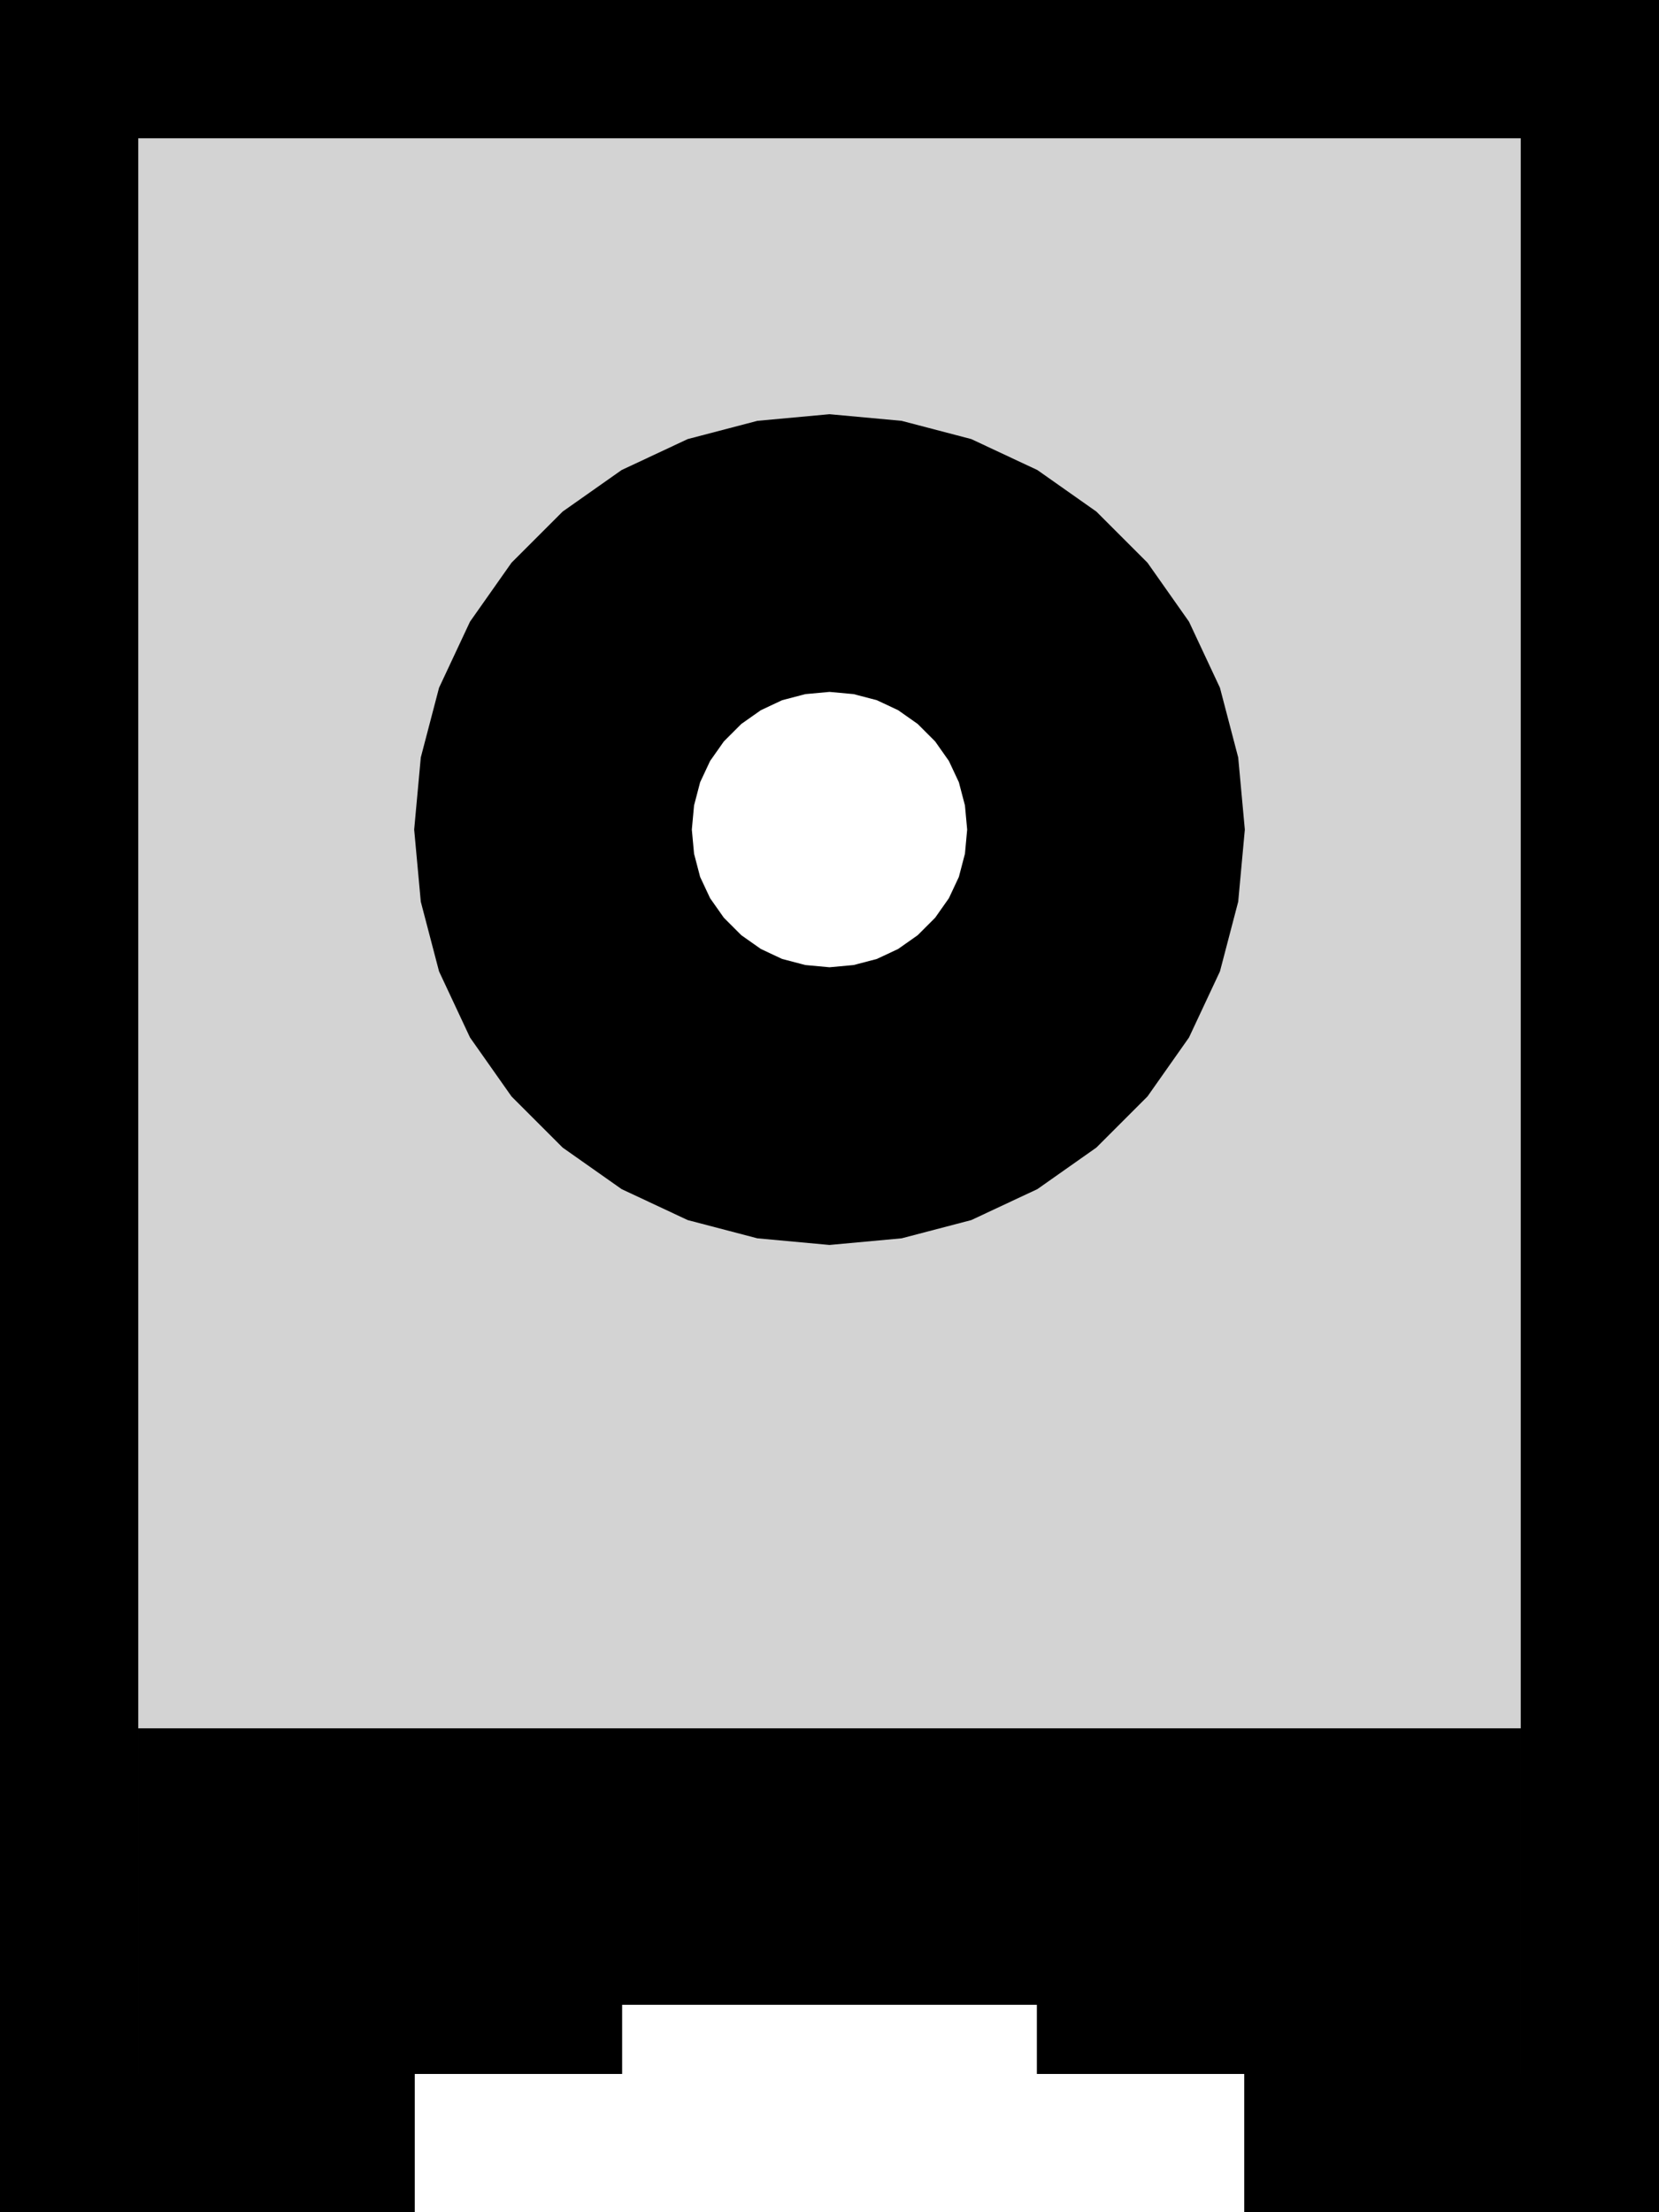 <?xml version="1.0" standalone="no"?>
<!DOCTYPE svg PUBLIC "-//W3C//DTD SVG 1.1//EN" "http://www.w3.org/Graphics/SVG/1.1/DTD/svg11.dtd">
<svg width="3mm" height="4mm" viewBox="0 -4 3 4" xmlns="http://www.w3.org/2000/svg" version="1.1">
<title>OpenSCAD Model</title>
<path d="
M 0.5,-0.625 L 0.625,-0.625 L 0.625,-0.5 L 0.875,-0.5 L 0.875,-0.625 L 2.125,-0.625
 L 2.125,-0.5 L 2.375,-0.5 L 2.375,-0.625 L 2.5,-0.625 L 2.5,-0 L 3,-0
 L 3,-4 L 0,-4 L 0,-0 L 0.5,-0 z
M 1.413,-2.008 L 1.329,-2.03 L 1.25,-2.067 L 1.179,-2.117 L 1.117,-2.179 L 1.067,-2.25
 L 1.03,-2.329 L 1.008,-2.413 L 1,-2.5 L 1.008,-2.587 L 1.03,-2.671 L 1.067,-2.75
 L 1.117,-2.821 L 1.179,-2.883 L 1.25,-2.933 L 1.329,-2.97 L 1.413,-2.992 L 1.5,-3
 L 1.587,-2.992 L 1.671,-2.97 L 1.75,-2.933 L 1.821,-2.883 L 1.883,-2.821 L 1.933,-2.75
 L 1.97,-2.671 L 1.992,-2.587 L 2,-2.5 L 1.992,-2.413 L 1.97,-2.329 L 1.933,-2.25
 L 1.883,-2.179 L 1.821,-2.117 L 1.75,-2.067 L 1.671,-2.03 L 1.587,-2.008 L 1.5,-2
 z
" stroke="black" fill="lightgray" stroke-width="0.5"/>
</svg>
